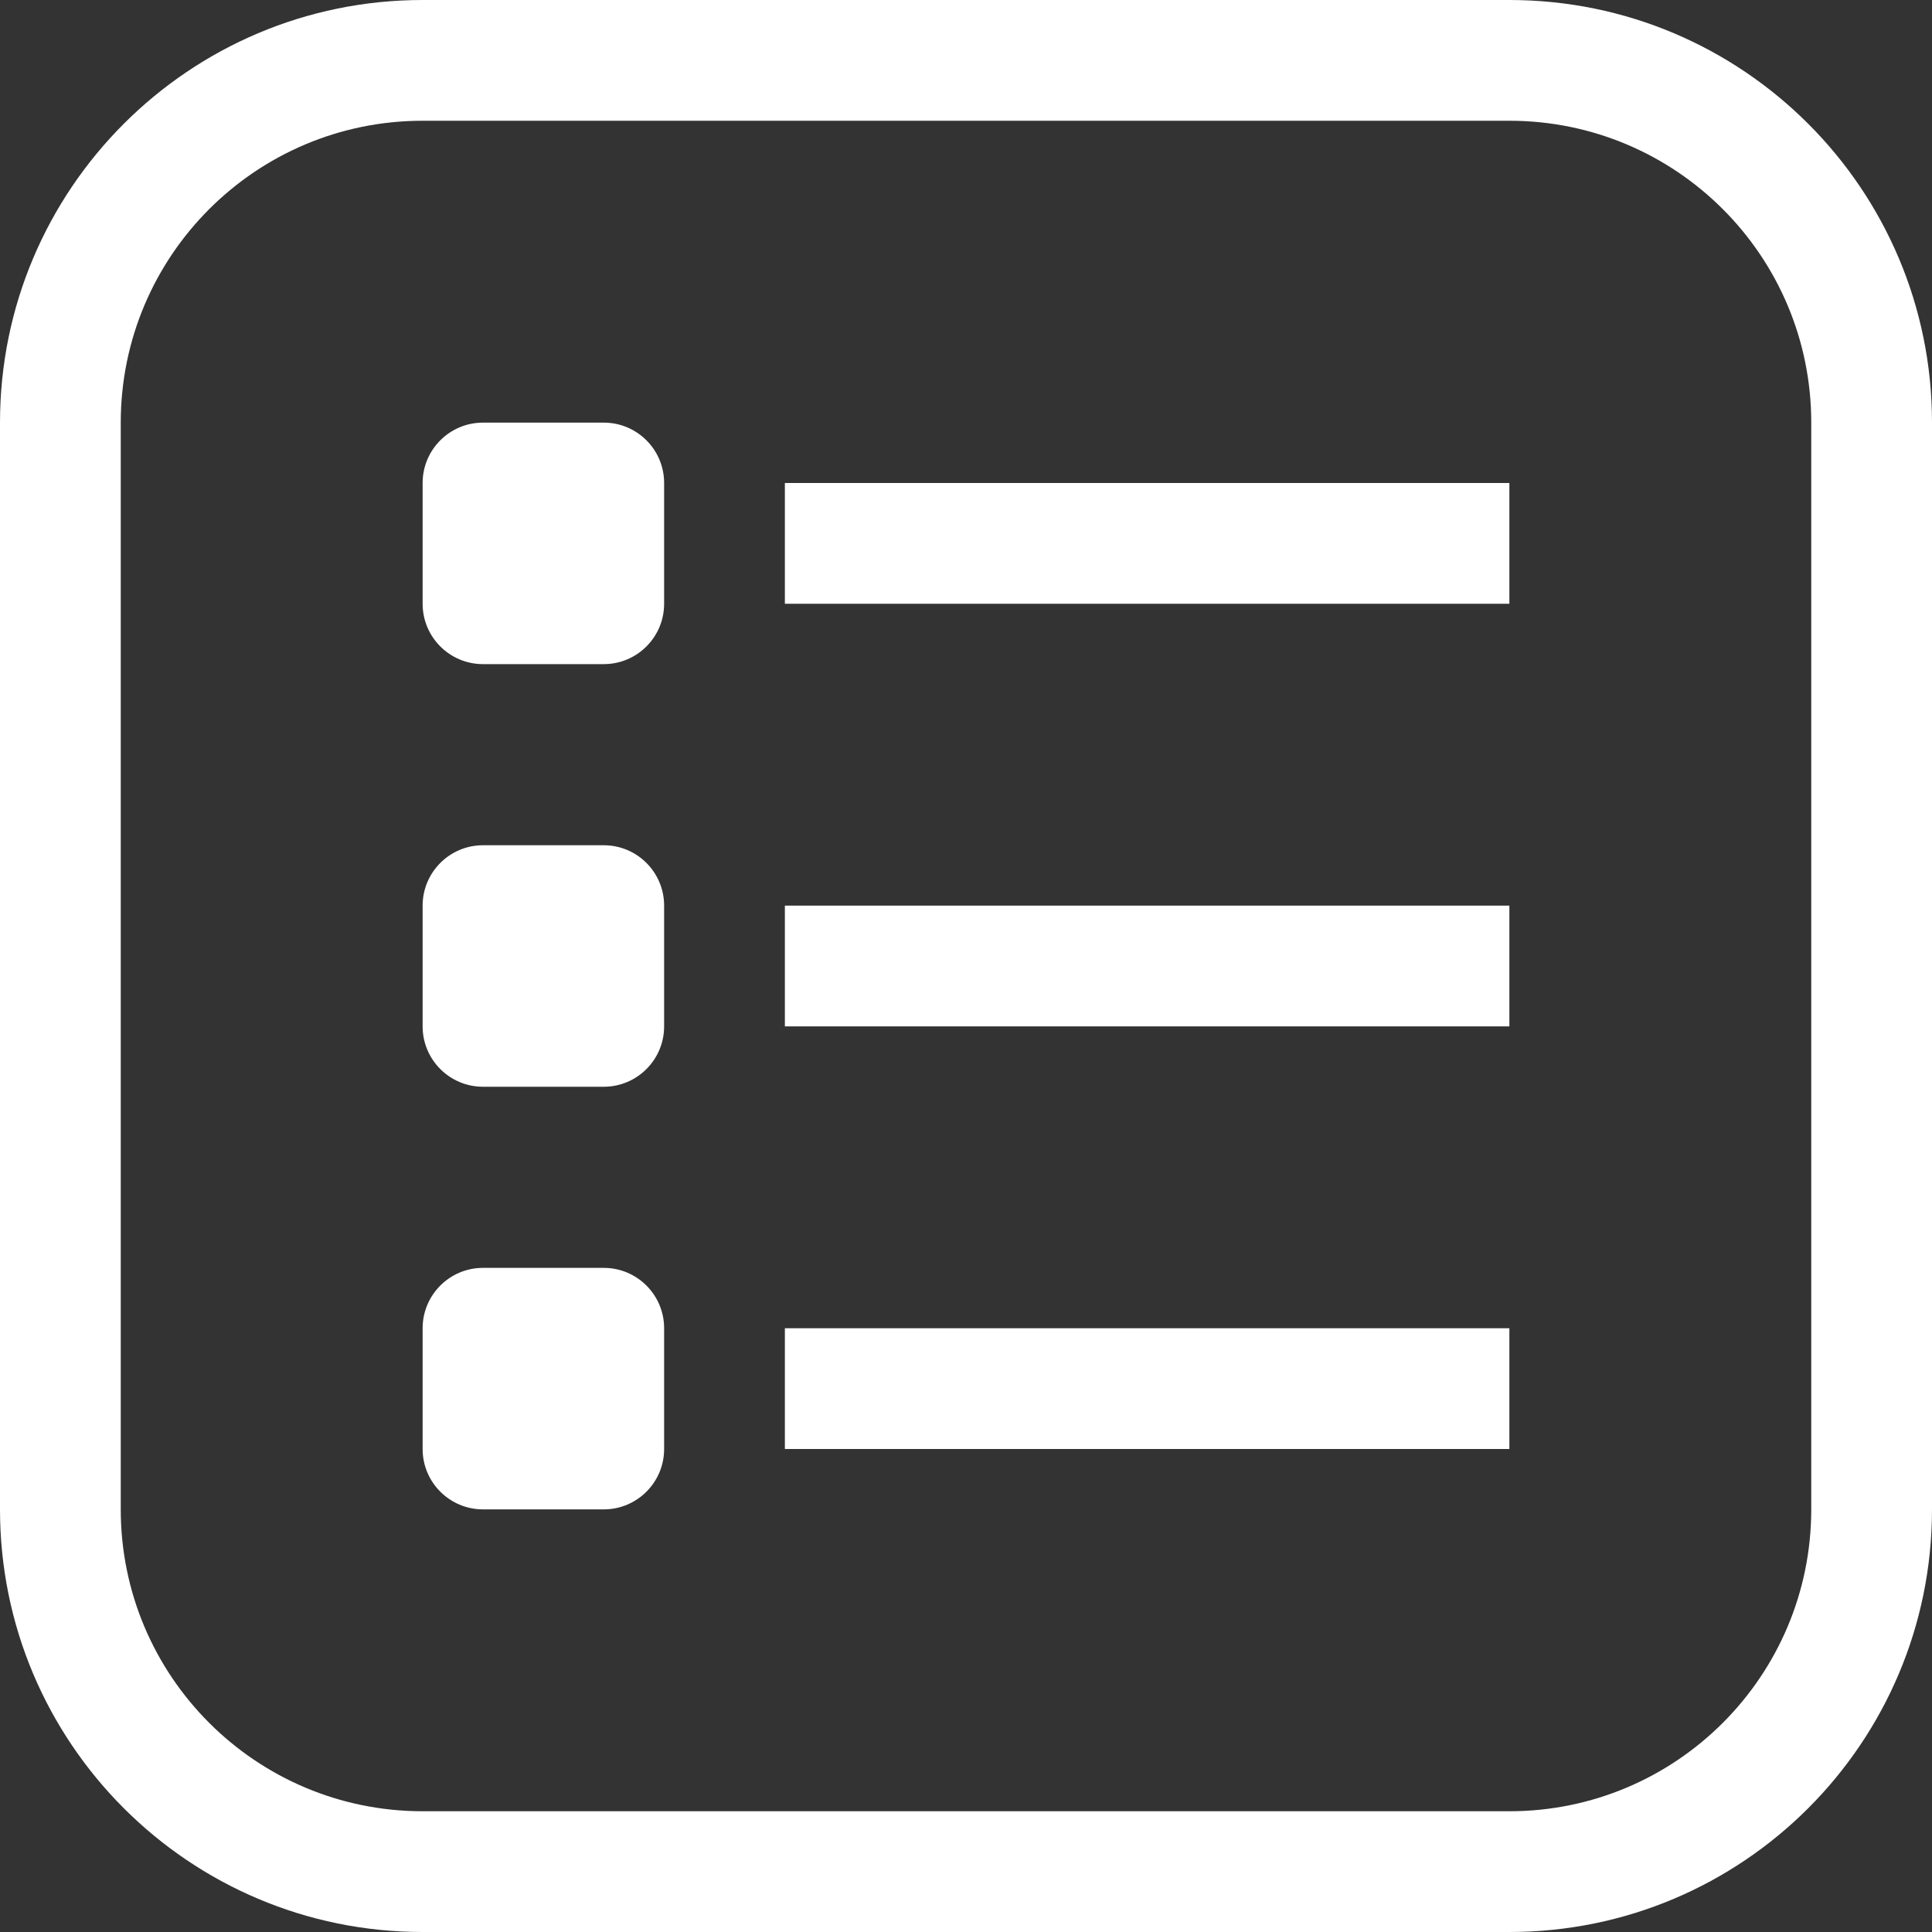 <svg xmlns="http://www.w3.org/2000/svg" version="1.1" xmlns:xlink="http://www.w3.org/1999/xlink" width="512" height="512" x="0" y="0" viewBox="0 0 512 512" style="enable-background:new 0 0 512 512" xml:space="preserve" class=""><rect x="0" y="0" width="512" height="512" fill="#333333" stroke="none"/><g><path d="M400 0H112C50.144 0 0 50.144 0 112v288c0 61.856 50.144 112 112 112h288c61.856 0 112-50.144 112-112V112C512 50.144 461.856 0 400 0zm80 400c0 44.183-35.817 80-80 80H112c-44.183 0-80-35.817-80-80V112c0-44.183 35.817-80 80-80h288c44.183 0 80 35.817 80 80v288z" fill="#ffffff" opacity="1" data-original="#000000" class=""></path><path d="M160 112h-32c-8.837 0-16 7.163-16 16v32c0 8.837 7.163 16 16 16h32c8.837 0 16-7.163 16-16v-32c0-8.837-7.163-16-16-16zM160 224h-32c-8.837 0-16 7.163-16 16v32c0 8.837 7.163 16 16 16h32c8.837 0 16-7.163 16-16v-32c0-8.837-7.163-16-16-16zM160 336h-32c-8.837 0-16 7.163-16 16v32c0 8.837 7.163 16 16 16h32c8.837 0 16-7.163 16-16v-32c0-8.837-7.163-16-16-16zM208 128h192v32H208zM208 240h192v32H208zM208 352h192v32H208z" fill="#ffffff" opacity="1" data-original="#000000" class=""></path></g></svg>